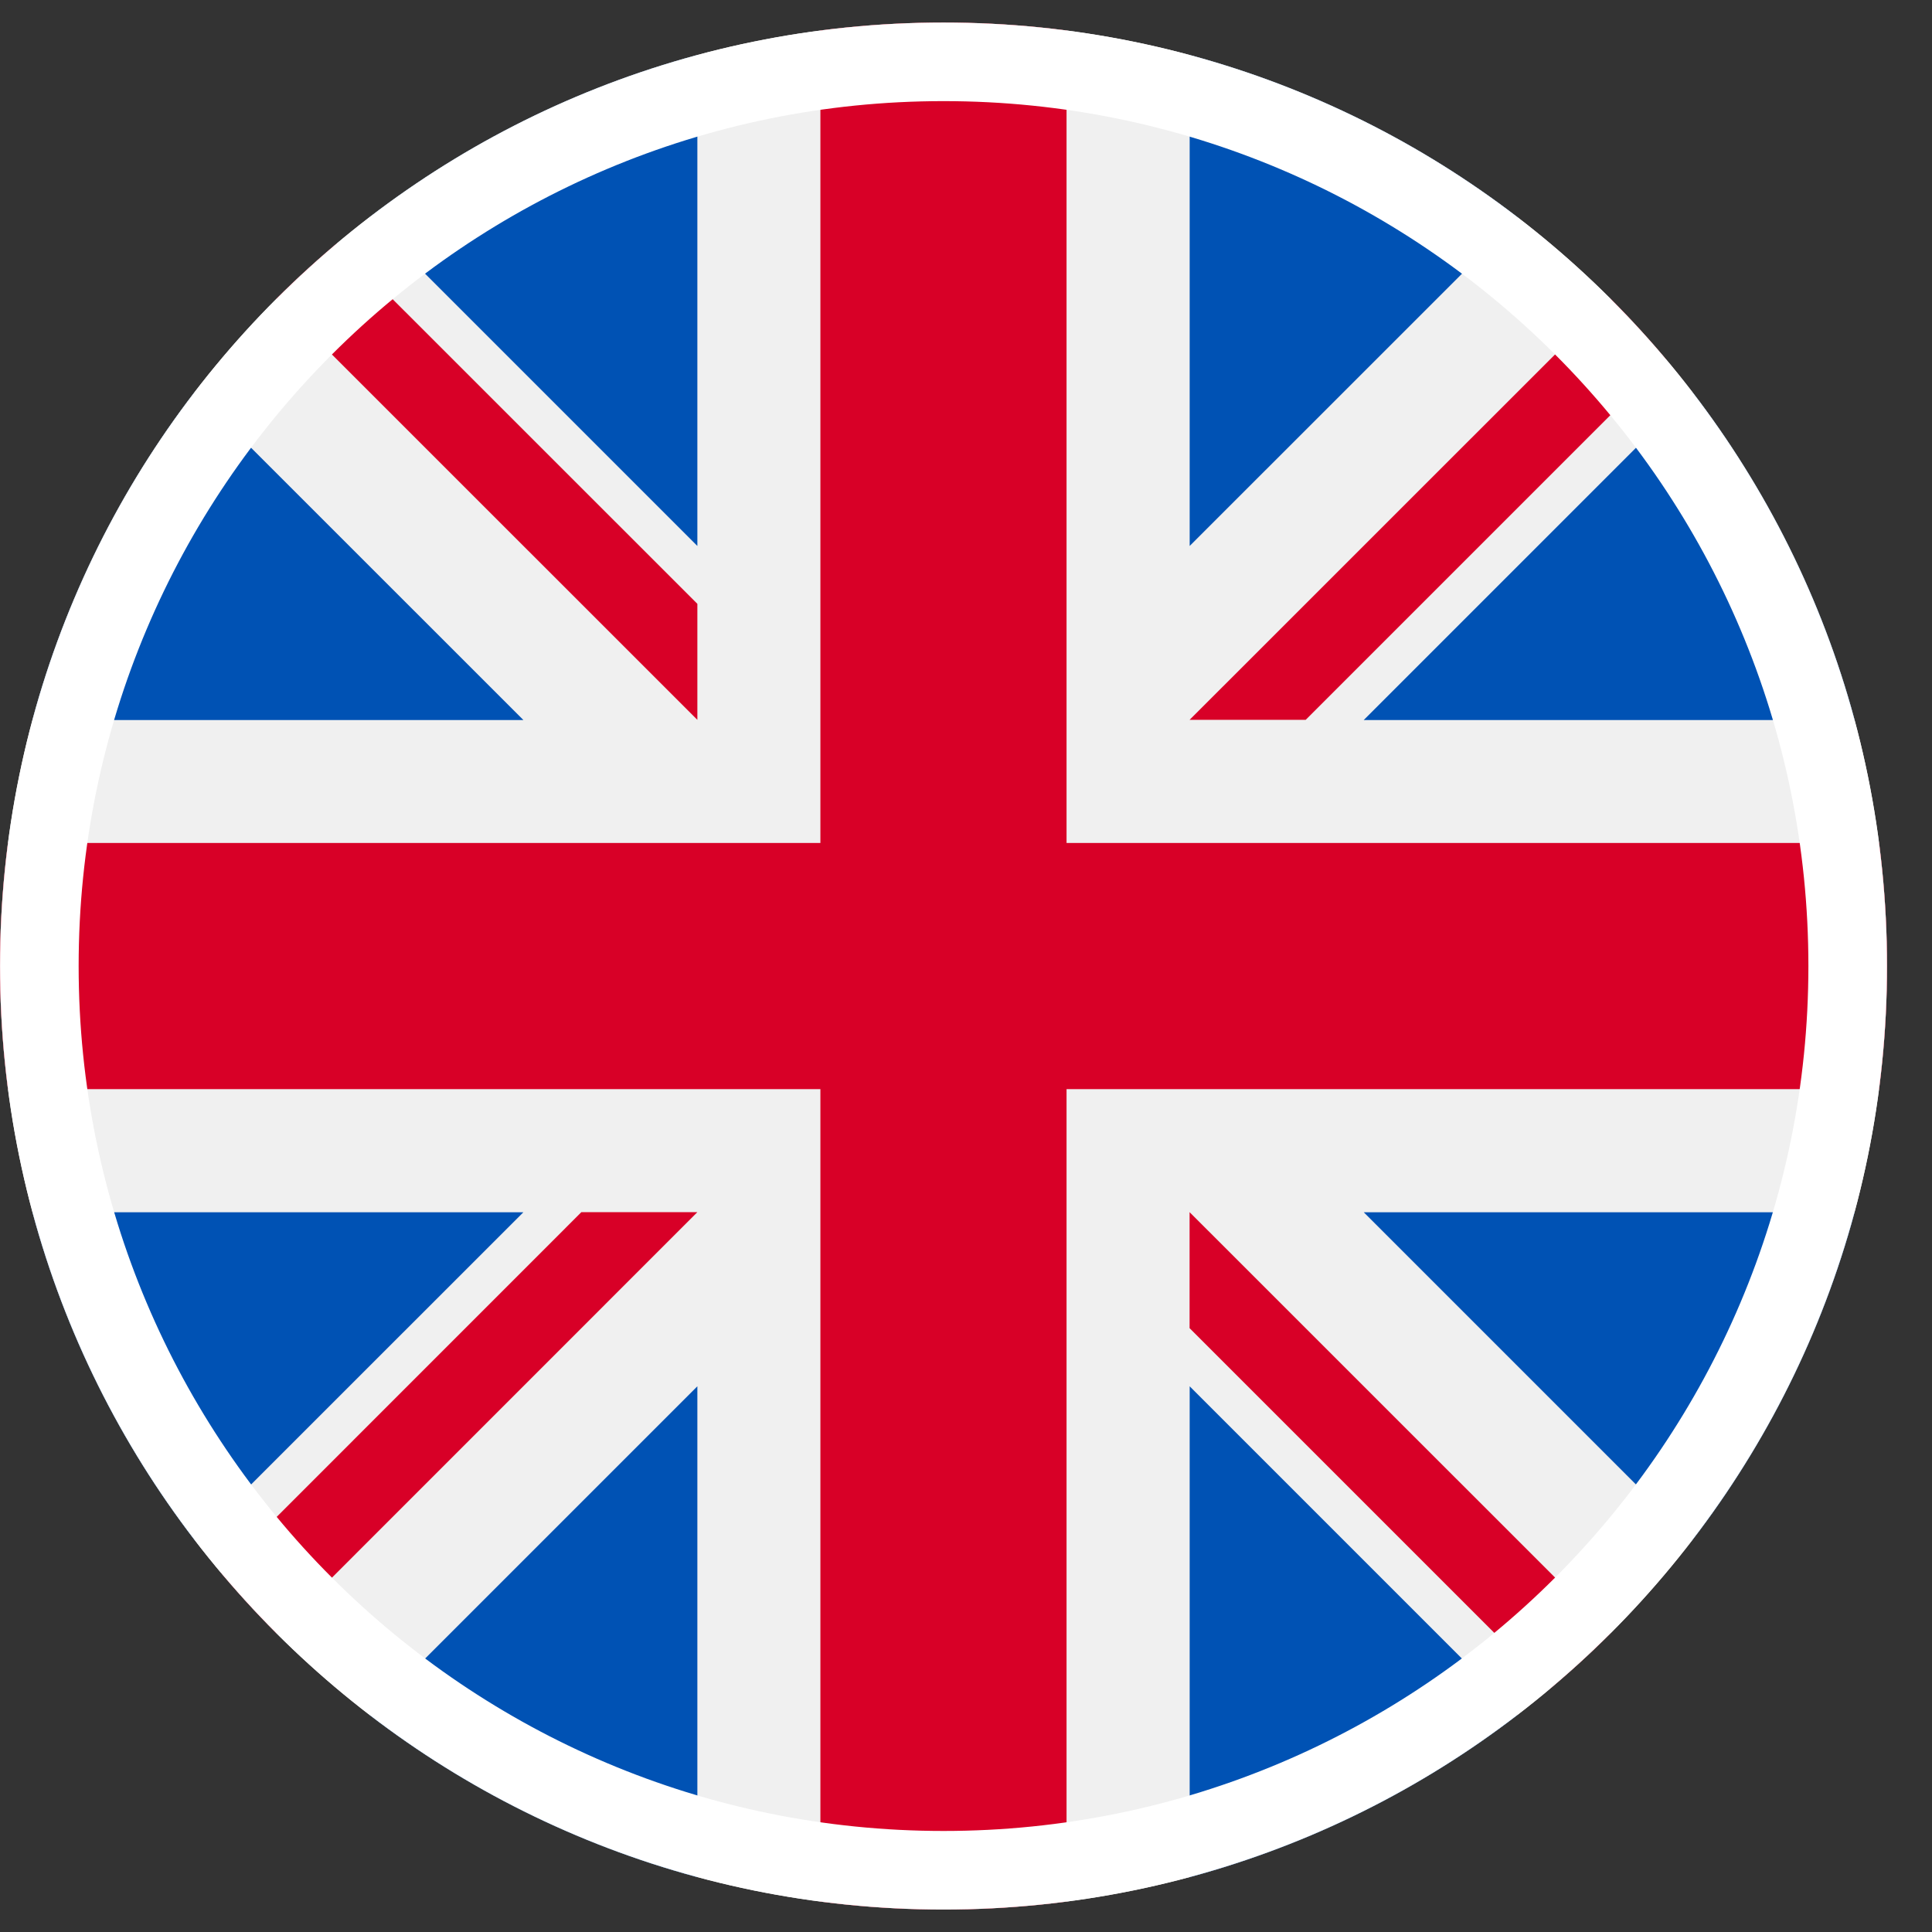 <svg width="22" height="22" viewBox="0 0 22 22" fill="none" xmlns="http://www.w3.org/2000/svg">
<rect x="0" y="0" width="22" height="22" fill="#333333" stroke="none"/>
<g clip-path="url(#clip0_244_43409)">
<path d="M10.744 0.257C16.677 0.257 21.488 5.067 21.488 11C21.488 16.934 16.677 21.744 10.744 21.744C4.81 21.744 0 16.934 0 11C0 5.067 4.81 0.257 10.744 0.257Z" fill="#F0F0F0"/>
<path d="M2.221 17.542C1.377 16.444 0.741 15.178 0.371 13.804H5.96L2.221 17.542Z" fill="#0052B4"/>
<path d="M21.118 13.804C20.747 15.178 20.111 16.444 19.267 17.542L15.529 13.804H21.118Z" fill="#0052B4"/>
<path d="M0.371 8.199C0.741 6.824 1.378 5.559 2.221 4.461L5.96 8.199H0.371Z" fill="#0052B4"/>
<path d="M17.285 19.524C16.187 20.368 14.922 21.004 13.547 21.375V15.786L17.285 19.524Z" fill="#0052B4"/>
<path d="M4.203 2.479C5.301 1.635 6.567 0.998 7.941 0.628V6.217L4.203 2.479Z" fill="#0052B4"/>
<path d="M7.941 21.375C6.567 21.004 5.301 20.368 4.203 19.524L7.941 15.786V21.375Z" fill="#0052B4"/>
<path d="M13.547 0.628C14.922 0.998 16.188 1.635 17.286 2.479L13.547 6.217V0.628Z" fill="#0052B4"/>
<path d="M15.529 8.199L19.267 4.461C20.111 5.559 20.747 6.824 21.118 8.199H15.529Z" fill="#0052B4"/>
<path d="M21.397 12.402H12.145H12.145V21.653C11.686 21.713 11.219 21.744 10.744 21.744C10.269 21.744 9.801 21.713 9.342 21.653V12.402V12.402H0.091C0.031 11.943 0 11.475 0 11C0 10.525 0.031 10.058 0.091 9.599H9.342H9.342V0.348C9.801 0.288 10.269 0.257 10.744 0.257C11.219 0.257 11.686 0.288 12.145 0.348V9.599V9.599H21.397C21.456 10.058 21.488 10.525 21.488 11C21.488 11.475 21.456 11.943 21.397 12.402Z" fill="#D80027"/>
<path d="M13.546 8.197L18.341 3.403C18.561 3.623 18.771 3.854 18.972 4.093L14.868 8.197H13.546V8.197Z" fill="#D80027"/>
<path d="M7.941 8.197H7.941L3.146 3.403C3.367 3.183 3.597 2.972 3.836 2.772L7.941 6.876V8.197Z" fill="#D80027"/>
<path d="M7.941 13.803V13.803L3.147 18.598C2.927 18.377 2.716 18.147 2.516 17.908L6.62 13.803H7.941V13.803Z" fill="#D80027"/>
<path d="M13.546 13.803L18.341 18.597C18.12 18.817 17.89 19.028 17.651 19.229L13.546 15.124V13.803Z" fill="#D80027"/>
<path d="M21.04 11C21.04 5.314 16.43 0.704 10.744 0.704C5.057 0.704 0.448 5.314 0.448 11C0.448 16.687 5.057 21.297 10.744 21.297C16.43 21.297 21.04 16.687 21.04 11Z" stroke="white" stroke-width="0.895"/>
</g>
<defs>
<clipPath id="clip0_244_43409">
<rect width="21.488" height="21.488" fill="white" transform="matrix(1 0 0 -1 0 21.744)"/>
</clipPath>
</defs>
</svg>
